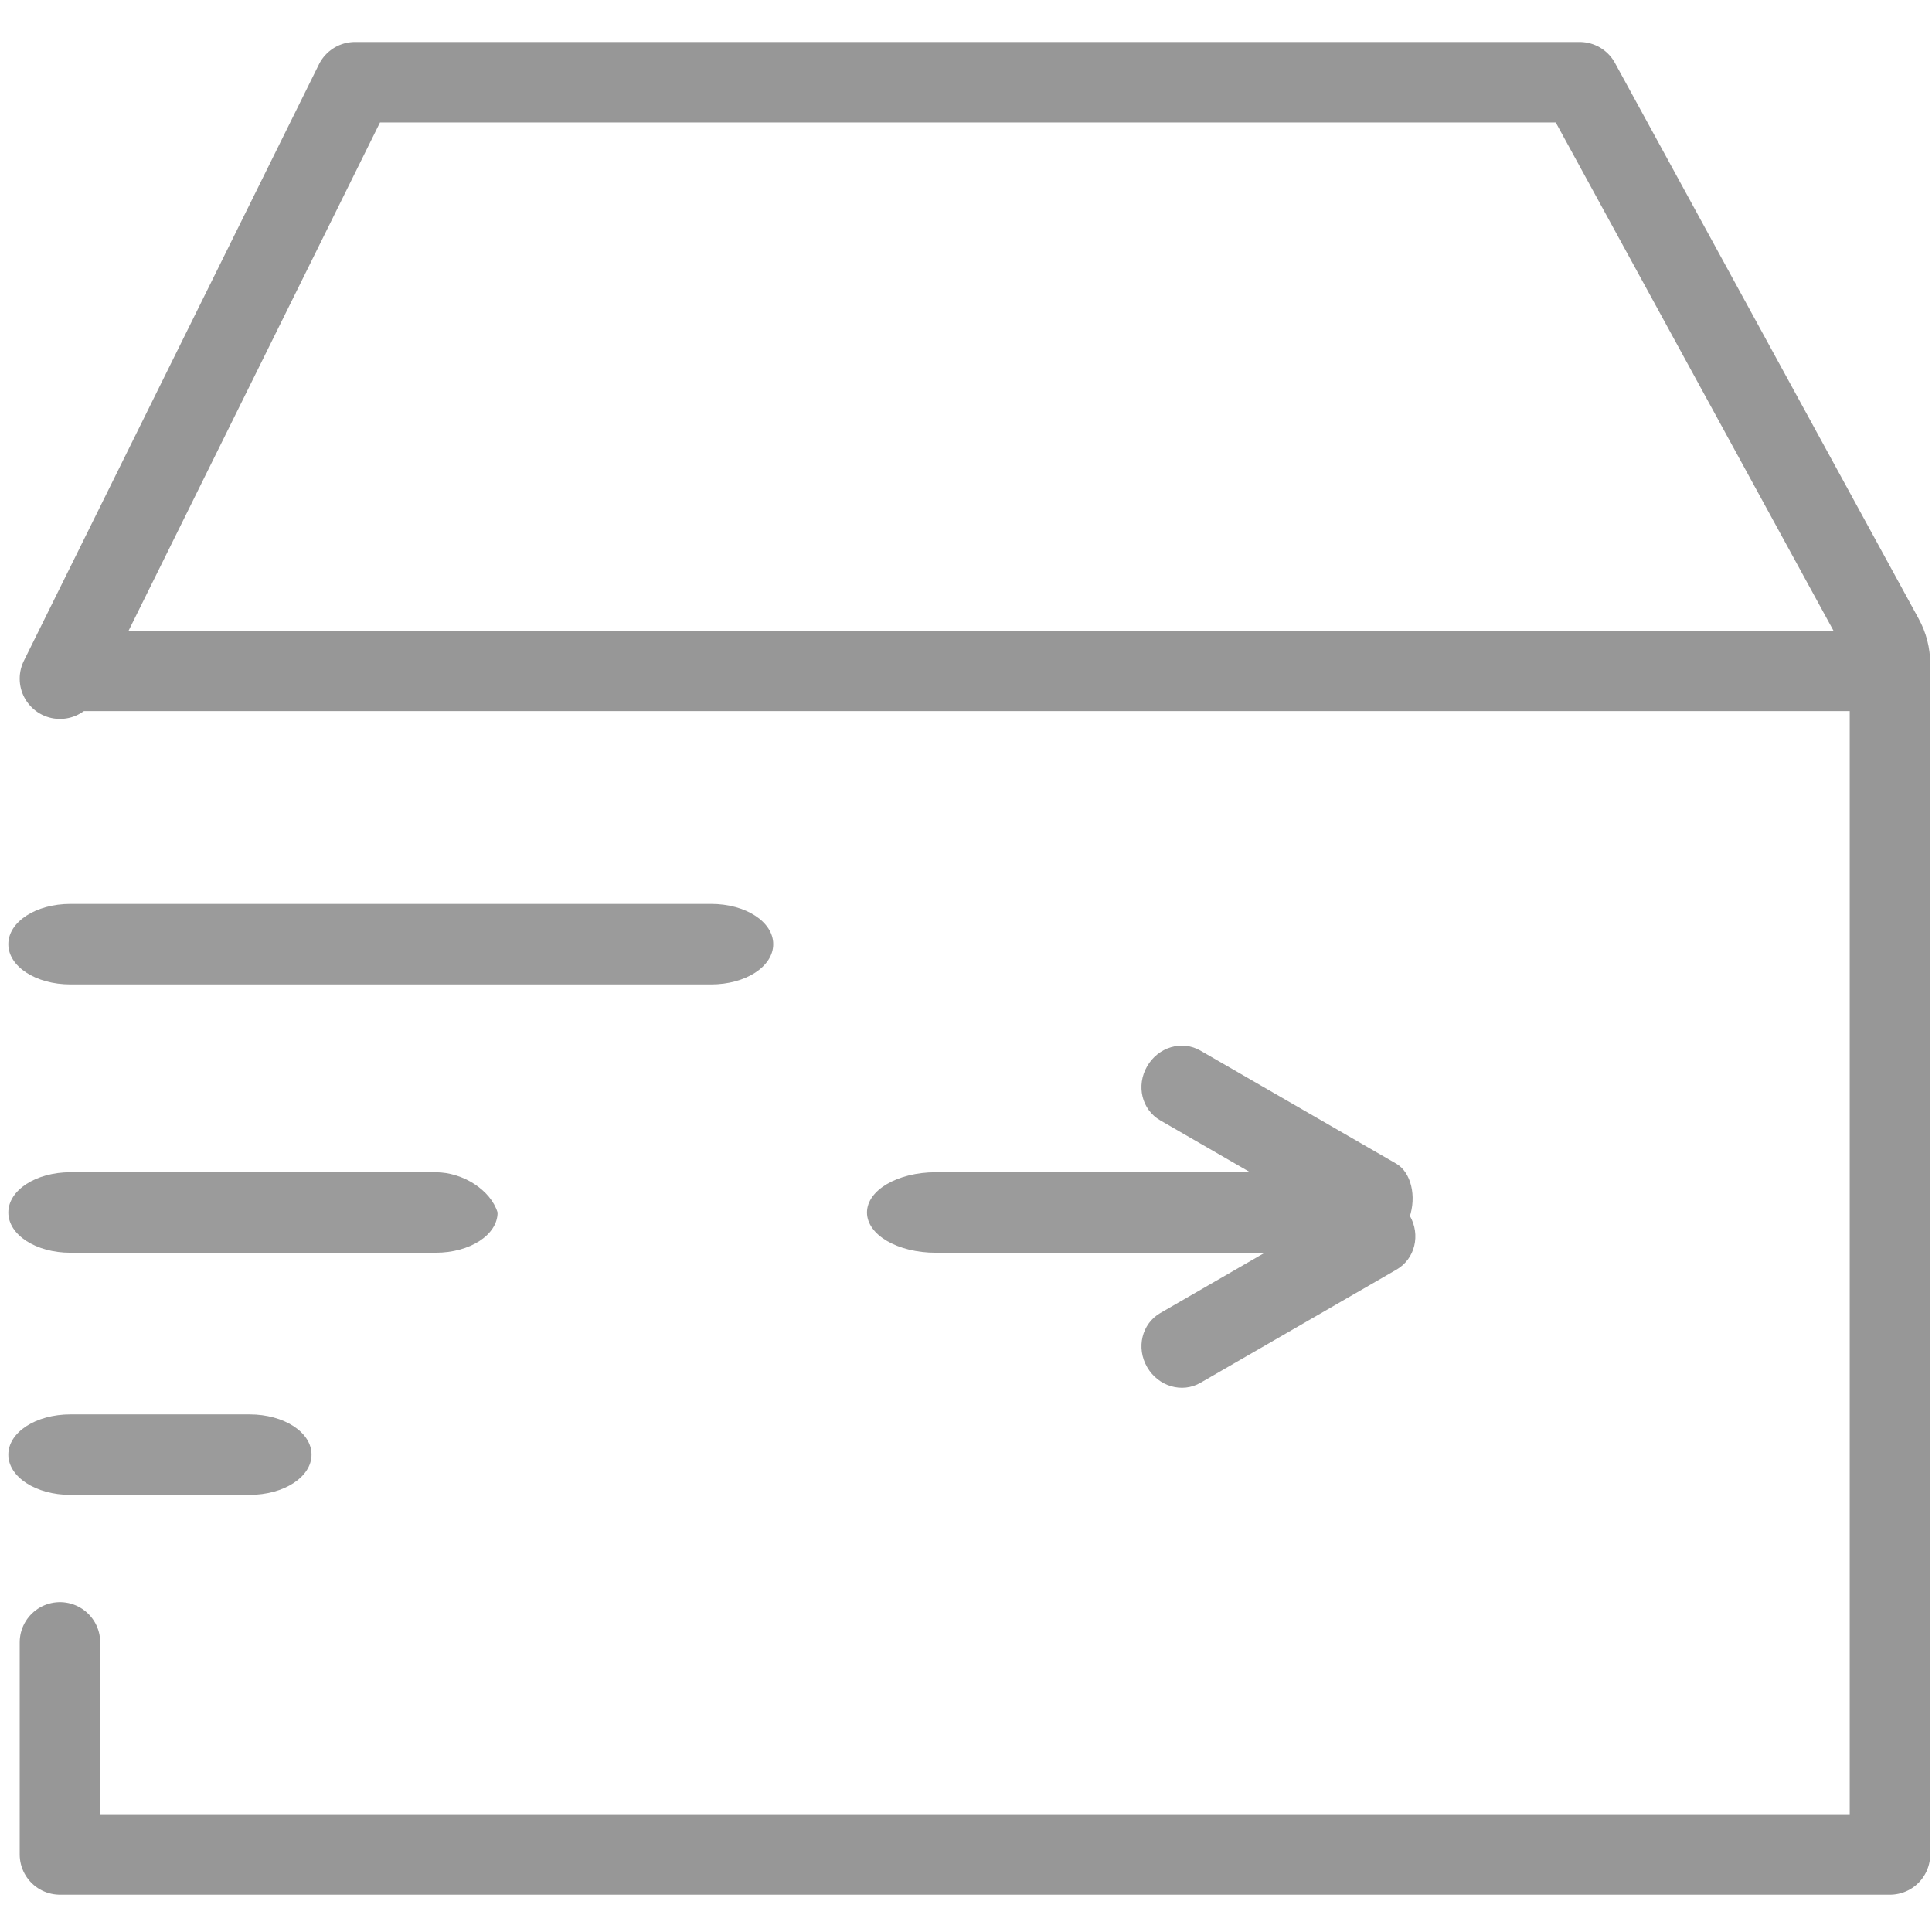 <?xml version="1.0" encoding="UTF-8"?>
<svg width="36px" height="36px" viewBox="0 0 36 36" version="1.1" xmlns="http://www.w3.org/2000/svg" xmlns:xlink="http://www.w3.org/1999/xlink">
    <!-- Generator: Sketch 49.2 (51160) - http://www.bohemiancoding.com/sketch -->
    <title>icon/36/发货详情@2x</title>
    <desc>Created with Sketch.</desc>
    <defs></defs>
    <g id="icon/36/发货详情" stroke="none" stroke-width="1" fill="none" fill-rule="evenodd">
        <g id="发货" fill="#9B9B9B" fill-rule="nonzero">
            <path d="M13.252,16.843 L1.311,16.843 C0.669,16.843 0.155,17.177 0.155,17.593 C0.155,18.01 0.669,18.343 1.311,18.343 L13.252,18.343 C13.894,18.343 14.408,18.01 14.408,17.593 C14.408,17.177 13.894,16.843 13.252,16.843 Z M8.116,21.843 L1.311,21.843 C0.669,21.843 0.155,22.177 0.155,22.593 C0.155,23.01 0.669,23.343 1.311,23.343 L8.116,23.343 C8.758,23.343 9.272,23.01 9.272,22.593 C9.144,22.177 8.63,21.843 8.116,21.843 Z M24.99,21.843 L17.438,21.843 C16.725,21.843 16.155,22.177 16.155,22.593 C16.155,23.01 16.725,23.343 17.438,23.343 L24.99,23.343 C25.702,23.343 26.272,23.01 26.272,22.593 C26.129,22.177 25.56,21.843 24.99,21.843 Z M26.017,21.683 L22.369,19.577 C22.025,19.378 21.583,19.508 21.375,19.869 C21.167,20.23 21.275,20.677 21.619,20.876 L25.267,22.982 C25.611,23.181 26.053,23.051 26.262,22.69 C26.401,22.29 26.293,21.842 26.017,21.683 Z M25.273,22.358 L21.62,24.467 C21.276,24.666 21.167,25.114 21.375,25.474 C21.583,25.835 22.026,25.965 22.37,25.766 L26.023,23.657 C26.367,23.458 26.476,23.01 26.268,22.65 C25.99,22.328 25.548,22.199 25.273,22.358 Z M4.65,26.355 L1.311,26.355 C0.669,26.355 0.155,26.688 0.155,27.105 C0.155,27.521 0.669,27.855 1.311,27.855 L4.65,27.855 C5.292,27.855 5.805,27.521 5.805,27.105 C5.805,26.688 5.292,26.355 4.65,26.355 Z" id="Shape"></path>
        </g>
        <path d="M1.117,12.646 L6.615,1.532 L29.434,1.532 L35.094,11.889 C35.175,12.036 35.217,12.201 35.217,12.368 L35.217,34.555 L14.276,34.555 L1.117,34.555 L1.117,30.604" id="Path-2" stroke="#979797" stroke-width="1.5" stroke-linecap="round" stroke-linejoin="round"></path>
        <path d="M1.276,12.5 L34.5,12.5" id="Line" stroke="#979797" stroke-width="1.5" stroke-linecap="round"></path>
    </g>
</svg>